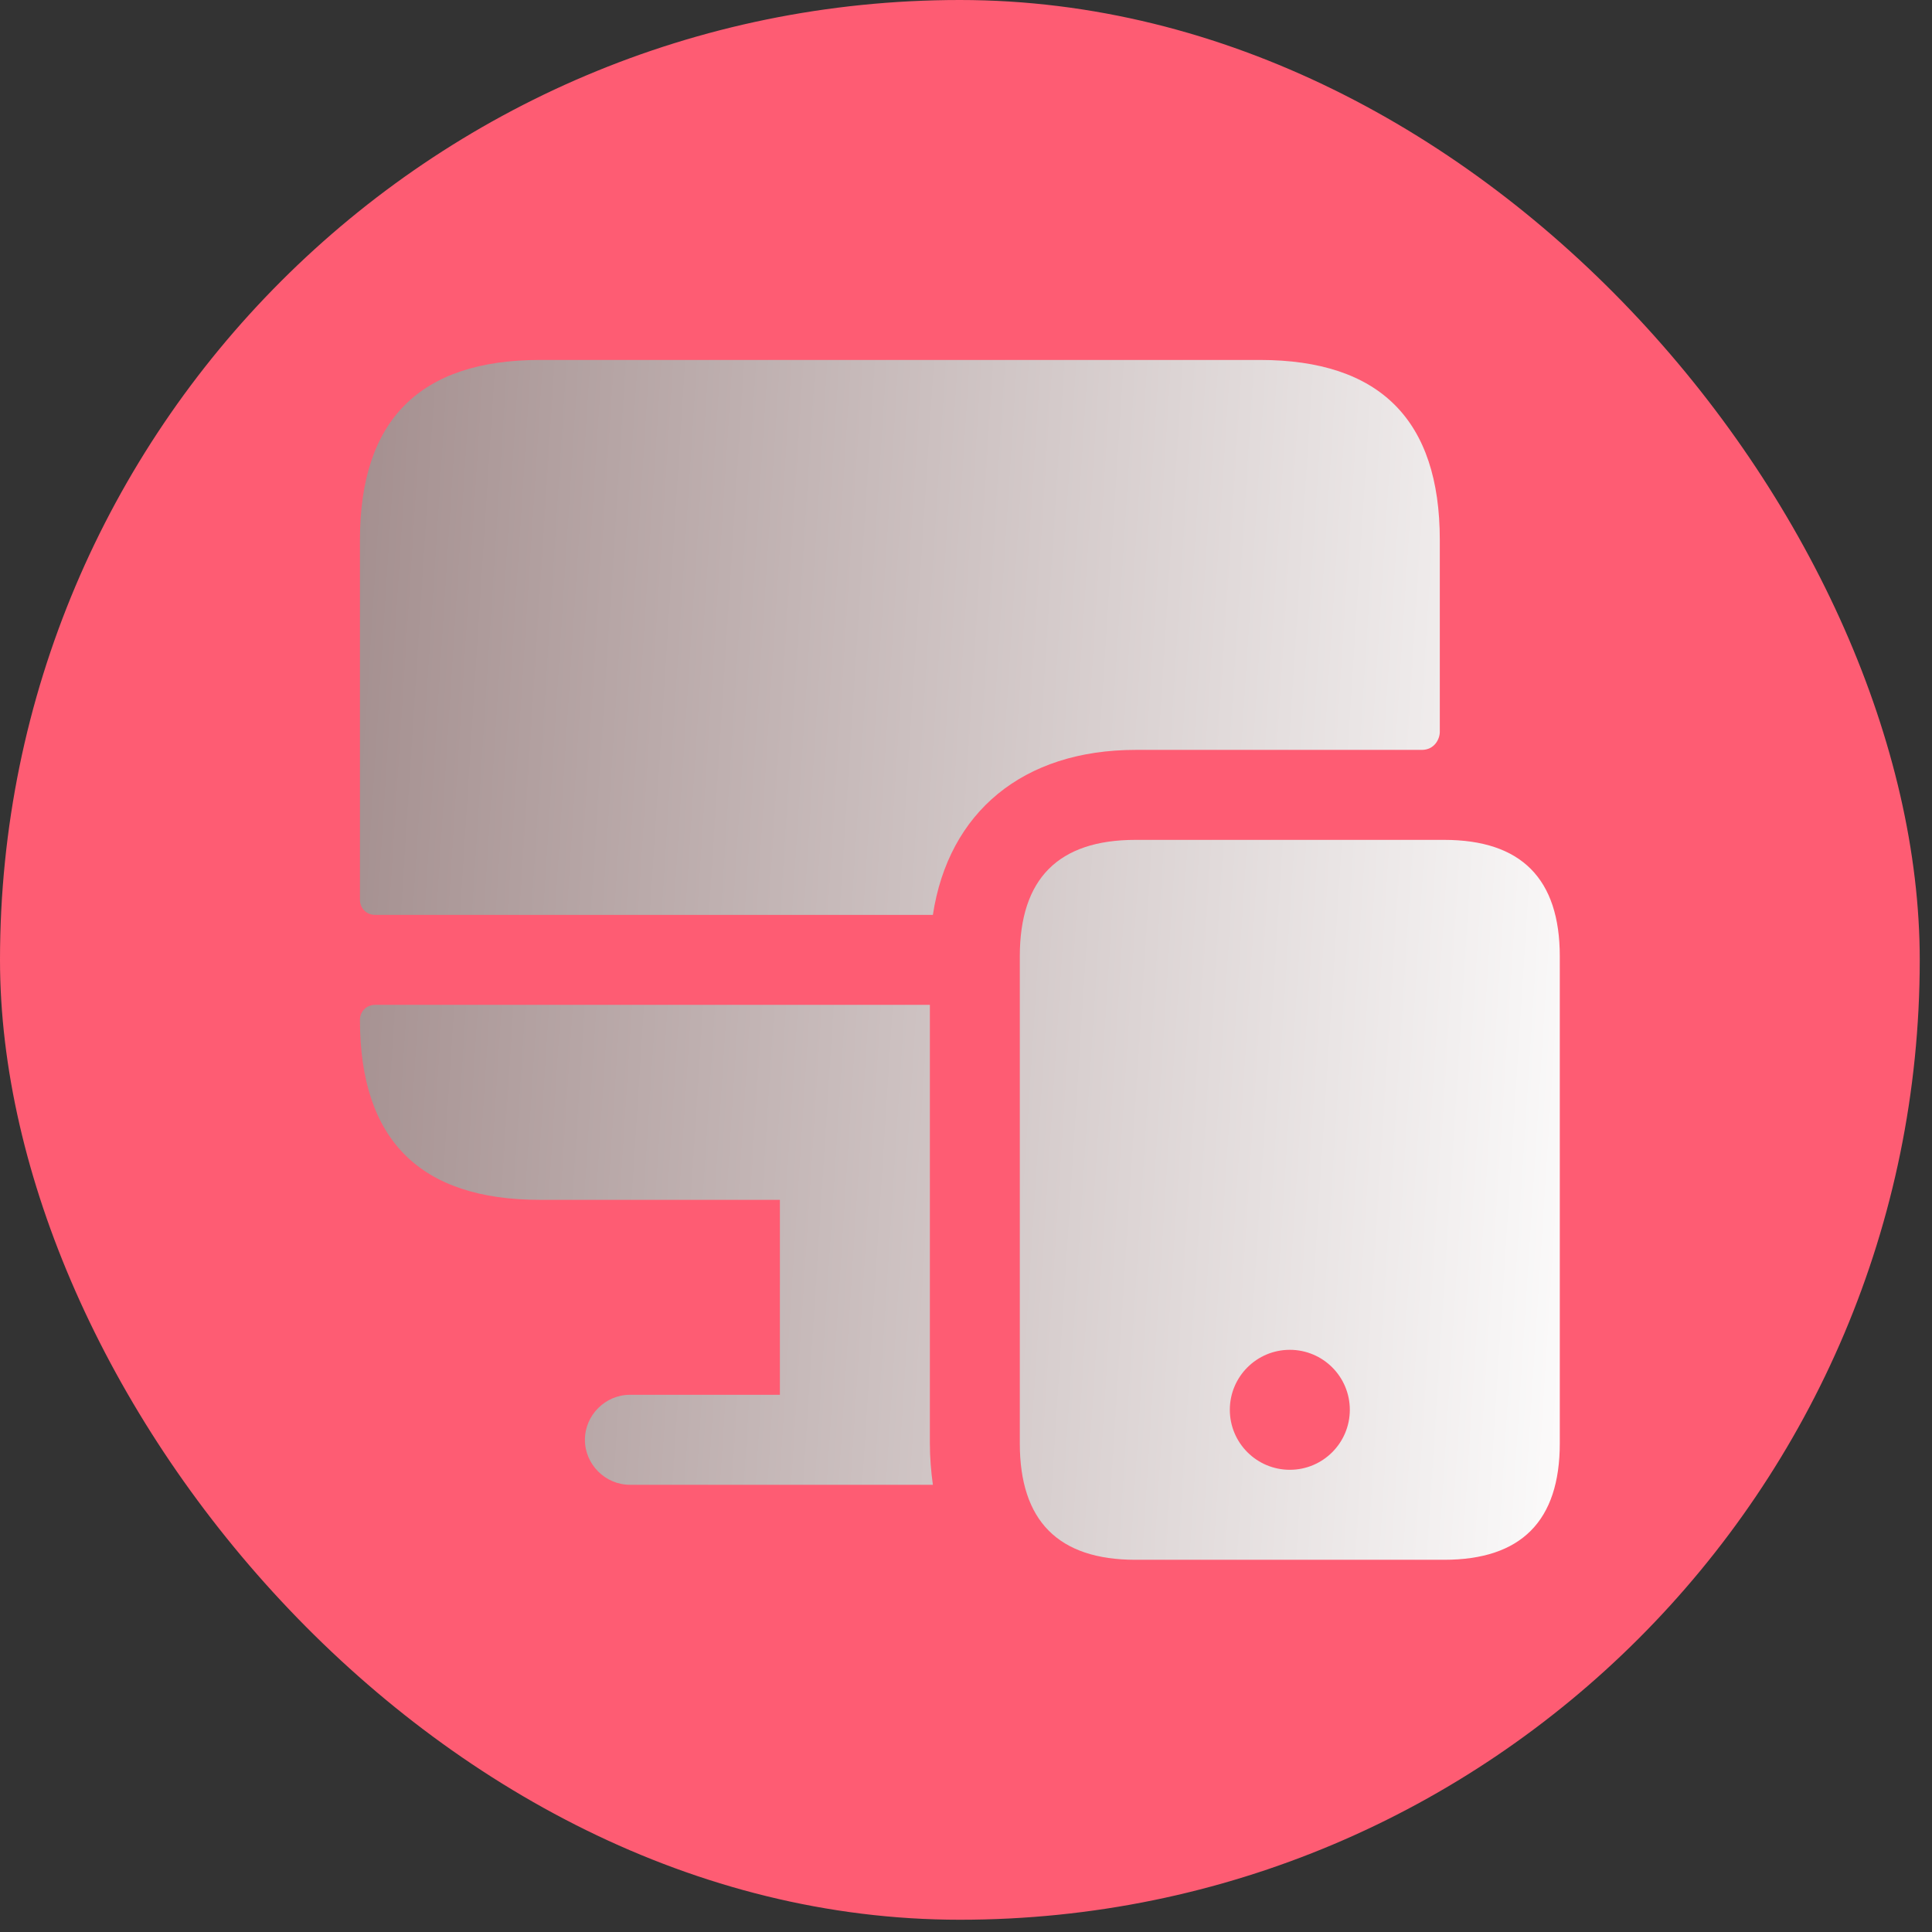 <svg width="113" height="113" viewBox="0 0 113 113" fill="none" xmlns="http://www.w3.org/2000/svg">
<rect x="0" y="0" width="113" height="113" fill="#333333" stroke="none"/>
<rect width="112.283" height="112.283" rx="56.141" fill="#FE5C73"/>
<path d="M54.387 84.423V58.773H21.93C21.439 58.773 21.053 59.159 21.053 59.65C21.053 66.668 24.562 70.177 31.58 70.177H45.615V81.58H36.843C35.404 81.58 34.211 82.773 34.211 84.212C34.211 85.65 35.404 86.843 36.843 86.843H54.563C54.457 86.072 54.387 85.265 54.387 84.423ZM73.686 21.053H31.58C24.562 21.053 21.053 24.562 21.053 31.579V52.632C21.053 53.123 21.439 53.51 21.93 53.51H54.563C55.475 47.509 59.825 43.86 66.422 43.86C66.422 43.86 82.212 43.86 83.159 43.86C83.896 43.86 84.212 43.228 84.212 42.807C84.212 42.386 84.212 31.579 84.212 31.579C84.212 24.562 80.703 21.053 73.686 21.053ZM84.461 49.123H66.415C61.903 49.123 59.647 51.393 59.647 55.937V84.416C59.647 88.96 61.903 91.23 66.415 91.23H84.461C88.974 91.23 91.23 88.96 91.23 84.416V55.937C91.23 51.393 88.974 49.123 84.461 49.123ZM75.44 85.966C73.503 85.966 71.931 84.394 71.931 82.457C71.931 80.52 73.503 78.949 75.44 78.949C77.377 78.949 78.949 80.52 78.949 82.457C78.949 84.394 77.377 85.966 75.44 85.966Z" fill="url(#paint0_linear_4570_2)"/>
<defs>
<linearGradient id="paint0_linear_4570_2" x1="21.053" y1="31.199" x2="97.696" y2="36.093" gradientUnits="userSpaceOnUse">
<stop stop-color="#A59090"/>
<stop offset="1" stop-color="white"/>
</linearGradient>
</defs>
</svg>
